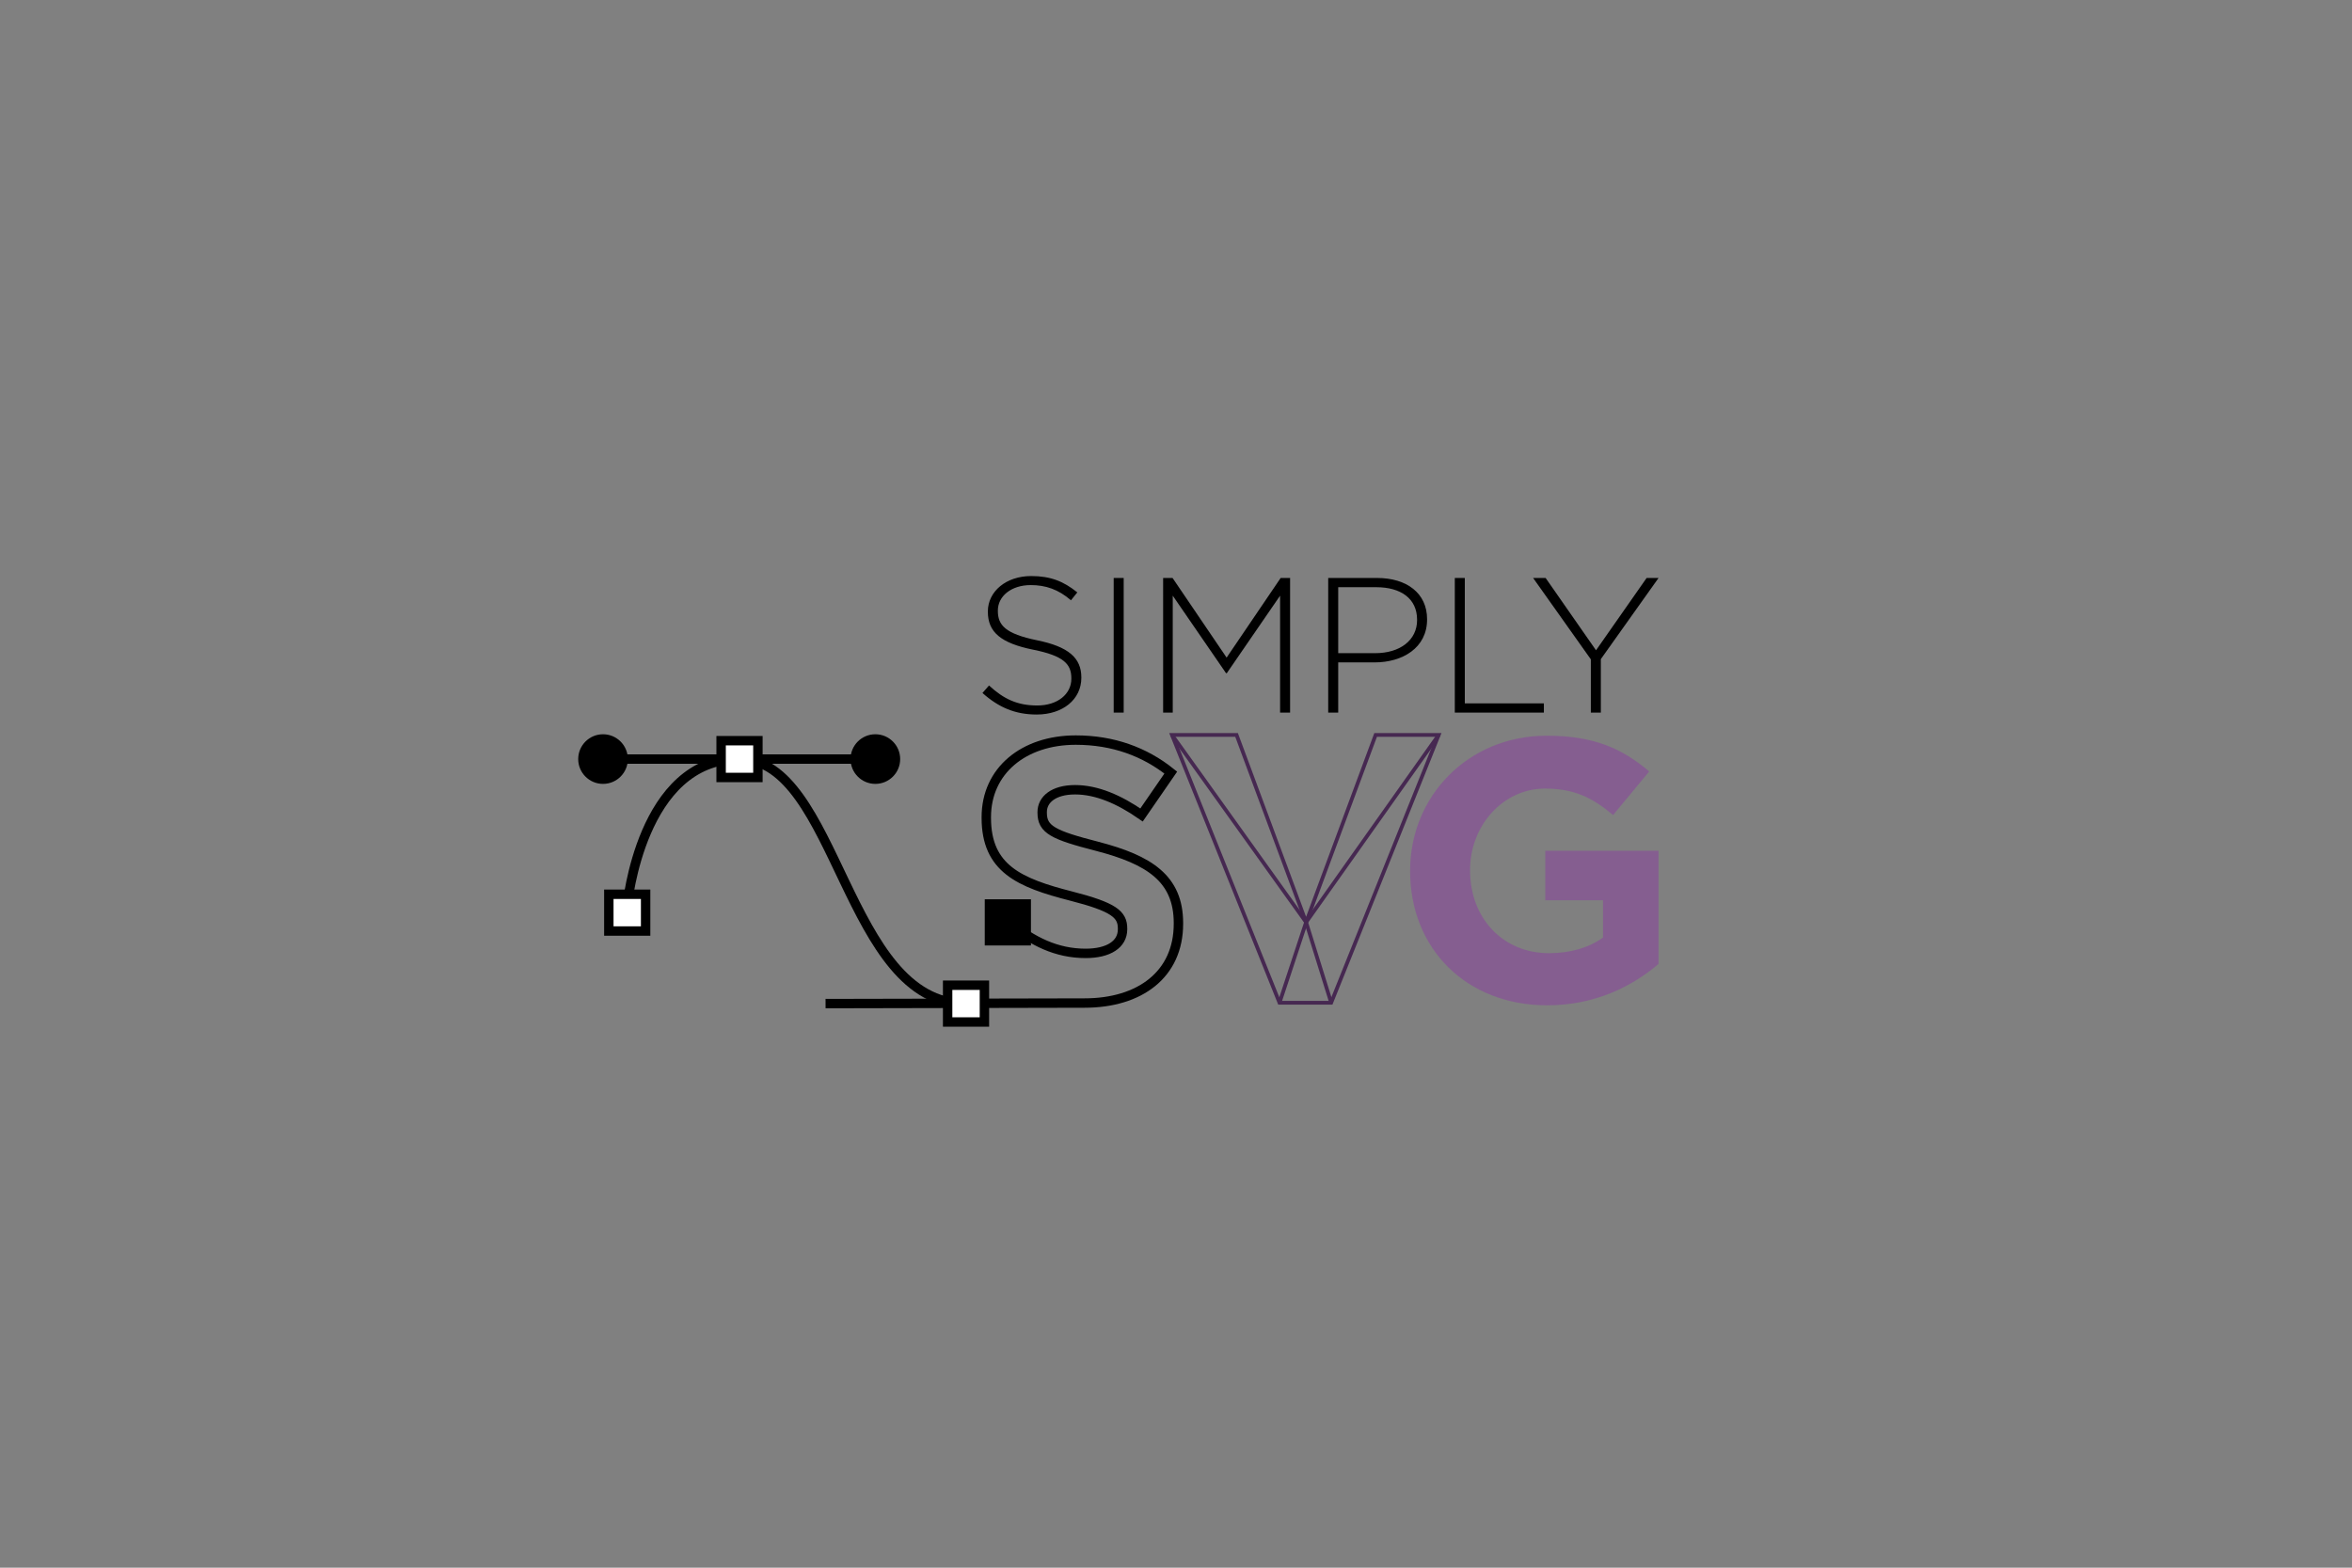 <?xml version="1.0" encoding="utf-8"?>
<!-- Generator: Adobe Illustrator 19.0.0, SVG Export Plug-In . SVG Version: 6.00 Build 0)  -->
<!DOCTYPE svg PUBLIC "-//W3C//DTD SVG 1.1//EN" "http://www.w3.org/Graphics/SVG/1.1/DTD/svg11.dtd">
<svg version="1.1" id="Layer_1" xmlns="http://www.w3.org/2000/svg" xmlns:xlink="http://www.w3.org/1999/xlink" x="0px" y="0px"
	 viewBox="0 0 500 333.333" enable-background="new 0 0 500 333.333" xml:space="preserve">
<rect x="0" y="0" width="500" height="333.333" fill="#808080" stroke="none"/>
<path id="XMLID_65_" fill="none" stroke="#000000" stroke-width="2" stroke-miterlimit="10" d="M133.339,192.474
	c0,0,2.95-31.142,23.87-31.074s22.567,52.063,48.152,51.994"/>
<line id="XMLID_64_" fill="none" stroke="#000000" stroke-width="2" stroke-miterlimit="10" x1="128.194" y1="161.4" x2="186.087" y2="161.4"/>
<circle id="XMLID_62_" cx="128.194" cy="161.4" r="5.276"/>
<circle id="XMLID_61_" cx="186.087" cy="161.4" r="5.276"/>
<rect id="XMLID_60_" x="153.299" y="157.491" fill="#FFFFFF" stroke="#000000" stroke-width="2" stroke-miterlimit="10" width="7.82" height="7.82"/>
<rect id="XMLID_59_" x="129.429" y="190.142" fill="#FFFFFF" stroke="#000000" stroke-width="2" stroke-miterlimit="10" width="7.82" height="7.82"/>
<path id="XMLID_58_" fill="none" d="M209.346,213.545"/>
<path id="XMLID_57_" fill="none" stroke="#000000" stroke-width="2" stroke-miterlimit="10" d="M208.797,212.173"/>
<path id="XMLID_55_" fill="none" stroke="#000000" stroke-width="2" stroke-miterlimit="10" d="M214.565,196.113
	c4.893,4.039,10.018,6.601,16.231,6.601c4.892,0,7.843-1.941,7.843-5.125v-0.155c0-3.029-1.864-4.582-10.949-6.912
	c-10.95-2.796-18.017-5.824-18.017-16.619v-0.156c0-9.862,7.921-16.385,19.026-16.385c7.921,0,14.677,2.485,20.191,6.912
	l-6.213,9.008c-4.814-3.339-9.551-5.359-14.133-5.359c-4.582,0-6.99,2.097-6.99,4.737v0.156c0,3.572,2.33,4.737,11.726,7.144
	c11.028,2.873,17.24,6.834,17.24,16.308v0.155c0,10.795-8.232,16.852-19.958,16.852l-55.06,0.119"/>
<path id="XMLID_53_" fill="none" stroke="#462851" stroke-width="0.8" stroke-miterlimit="10" d="M249.144,156.267h13.731
	l14.782,39.821l14.782-39.821h13.408l-22.86,56.946h-10.984L249.144,156.267z"/>
<path id="XMLID_51_" fill="#855E90" d="M299.77,185.254v-0.159c0-15.755,12.273-28.661,29.057-28.661
	c9.975,0,15.993,2.693,21.773,7.601l-7.68,9.263c-4.276-3.562-8.076-5.621-14.489-5.621c-8.867,0-15.913,7.838-15.913,17.26v0.158
	c0,10.134,6.967,17.577,16.784,17.577c4.433,0,8.392-1.108,11.48-3.325v-7.917H328.51v-10.531h24.069v24.069
	c-5.701,4.83-13.539,8.788-23.673,8.788C311.647,213.756,299.77,201.643,299.77,185.254z"/>
<rect id="XMLID_47_" x="201.452" y="209.485" fill="#FFFFFF" stroke="#000000" stroke-width="2" stroke-miterlimit="10" width="7.82" height="7.82"/>
<rect id="XMLID_46_" x="210.344" y="192.212" stroke="#000000" stroke-width="2" stroke-miterlimit="10" width="7.82" height="7.82"/>
<g id="XMLID_70_">
	<path id="XMLID_71_" d="M208.859,147.348l1.391-1.595c3.149,2.904,6.052,4.253,10.265,4.253c4.294,0,7.238-2.413,7.238-5.684
		v-0.082c0-3.027-1.595-4.785-8.097-6.093c-6.871-1.391-9.651-3.722-9.651-8.056v-0.082c0-4.253,3.885-7.524,9.201-7.524
		c4.171,0,6.911,1.144,9.814,3.476l-1.35,1.677c-2.699-2.332-5.398-3.231-8.547-3.231c-4.212,0-6.993,2.414-6.993,5.398v0.082
		c0,3.027,1.554,4.866,8.342,6.257c6.625,1.349,9.405,3.722,9.405,7.893v0.082c0,4.62-3.967,7.811-9.487,7.811
		C215.812,151.928,212.295,150.415,208.859,147.348z"/>
	<path id="XMLID_73_" d="M236.754,122.893h2.126v28.626h-2.126V122.893z"/>
	<path id="XMLID_75_" d="M247.265,122.893h2.004l11.491,16.931l11.491-16.931h2.004v28.626h-2.126v-24.863l-11.328,16.48h-0.163
		l-11.328-16.48v24.863h-2.045V122.893z"/>
	<path id="XMLID_77_" d="M282.357,122.893h10.387c6.298,0,10.633,3.23,10.633,8.751v0.082c0,6.011-5.194,9.119-11.164,9.119h-7.729
		v10.674h-2.126V122.893z M292.336,138.883c5.316,0,8.915-2.781,8.915-7.034v-0.082c0-4.539-3.517-6.911-8.67-6.911h-8.097v14.027
		H292.336z"/>
	<path id="XMLID_80_" d="M309.27,122.893h2.126v26.664h16.808v1.962H309.27V122.893z"/>
	<path id="XMLID_82_" d="M338.186,140.191l-12.268-17.298h2.658l10.714,15.376l10.756-15.376h2.535l-12.269,17.257v11.369h-2.126
		V140.191z"/>
</g>
<polyline id="XMLID_48_" fill="none" stroke="#462851" stroke-width="0.8" stroke-miterlimit="10" points="249.144,156.267 
	277.658,196.088 272.004,213.213 "/>
<polyline id="XMLID_49_" fill="none" stroke="#462851" stroke-width="0.8" stroke-miterlimit="10" points="305.848,156.267 
	277.658,196.088 282.988,213.213 "/>
</svg>
